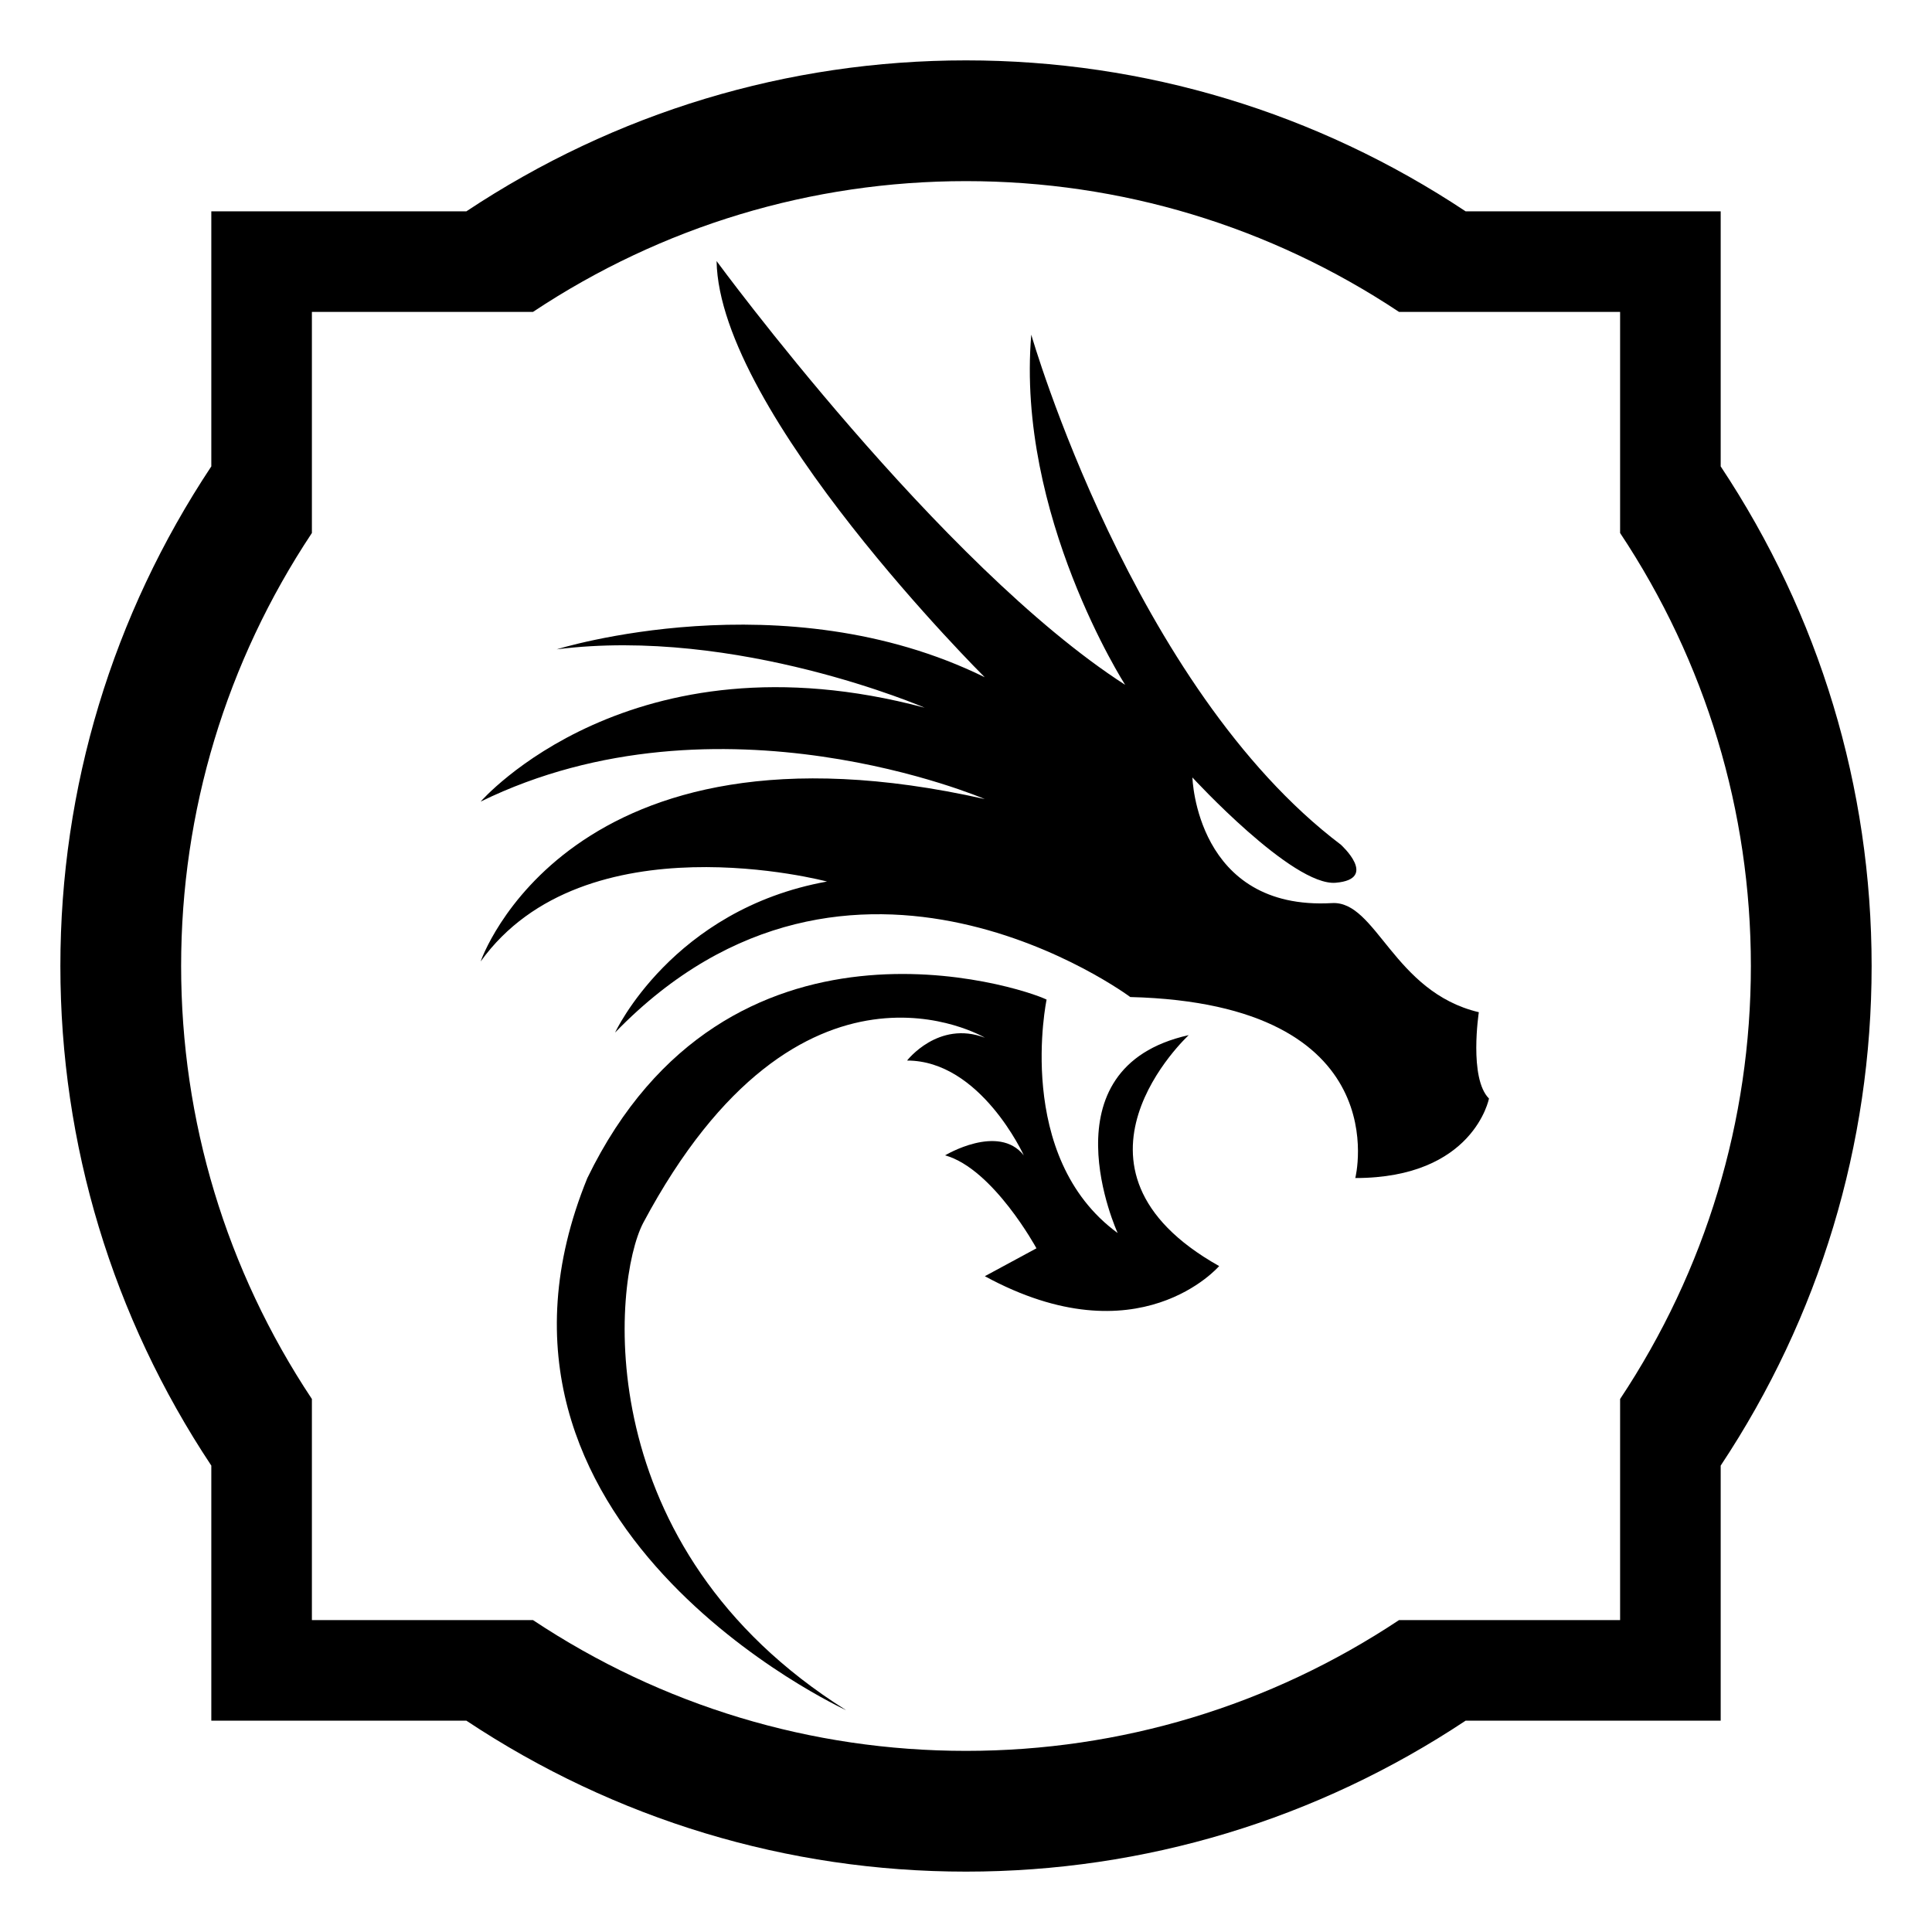 <svg version="1.1" viewBox="0 0 32 32" xmlns="http://www.w3.org/2000/svg">
 <g>
  <path d="m16 1c-2.959 0-5.809 0.863-8.275 2.5h-4.225v4.225c-1.637 2.466-2.5 5.317-2.5 8.275s0.863 5.809 2.5 8.275v4.225h4.225c2.466 1.637 5.317 2.5 8.275 2.5s5.809-0.863 8.275-2.5h4.225v-4.225c1.637-2.466 2.5-5.317 2.5-8.275s-0.863-5.809-2.5-8.275v-4.225h-4.225c-2.466-1.637-5.317-2.5-8.275-2.5zm0 2c2.564 0 5.035 0.747 7.172 2.166h3.662v3.662c1.419 2.137 2.166 4.608 2.166 7.172s-0.747 5.035-2.166 7.172v3.662h-3.662c-2.137 1.419-4.608 2.166-7.172 2.166s-5.035-0.747-7.172-2.166h-3.662v-3.662c-1.419-2.137-2.166-4.608-2.166-7.172s0.747-5.035 2.166-7.172v-3.662h3.662c2.137-1.419 4.608-2.166 7.172-2.166z"/>
  <path d="m24.494 16.766s-0.168 1.093 0.168 1.429c0 0-0.252 1.317-2.214 1.317 0 0 0.729-2.886-3.727-2.998 0 0-4.624-3.447-8.533 0.588 0 0 0.946-2.039 3.51-2.501 0 0-4.014-1.072-5.737 1.324 0 0 1.443-4.245 8.35-2.69 0 0-4.399-1.891-8.35 0.042 0 0 2.48-2.858 7.355-1.555 0 0-3.11-1.345-6.095-0.967 0 0 3.755-1.177 7.089 0.462 0 0-4.399-4.371-4.441-6.893 0 0 3.699 5.044 6.767 7.019 0 0-1.807-2.816-1.555-5.8 0 0 1.681 5.842 5.128 8.448 0 0 0.63 0.568-0.084 0.63-0.715 0.063-2.375-1.744-2.375-1.744s0.061 2.209 2.312 2.081c0.735-0.042 1.016 1.471 2.431 1.807"/>
  <path d="m17.335 16.556s-0.546 2.606 1.177 3.867c0 0-1.256-2.735 1.177-3.278 0 0-2.388 2.202 0.504 3.825 0 0-1.331 1.555-3.881 0.168l0.855-0.462s-0.715-1.316-1.513-1.54c0 0 0.883-0.532 1.303 0 0 0-0.715-1.57-1.933-1.57 0 0 0.518-0.672 1.289-0.378 0 0-3.052-1.823-5.66 3.068-0.504 0.967-0.925 5.38 3.362 8.07 0 0-6.641-3.04-4.287-8.813 2.312-4.764 7.187-3.166 7.608-2.956"/>
 </g>
</svg>
